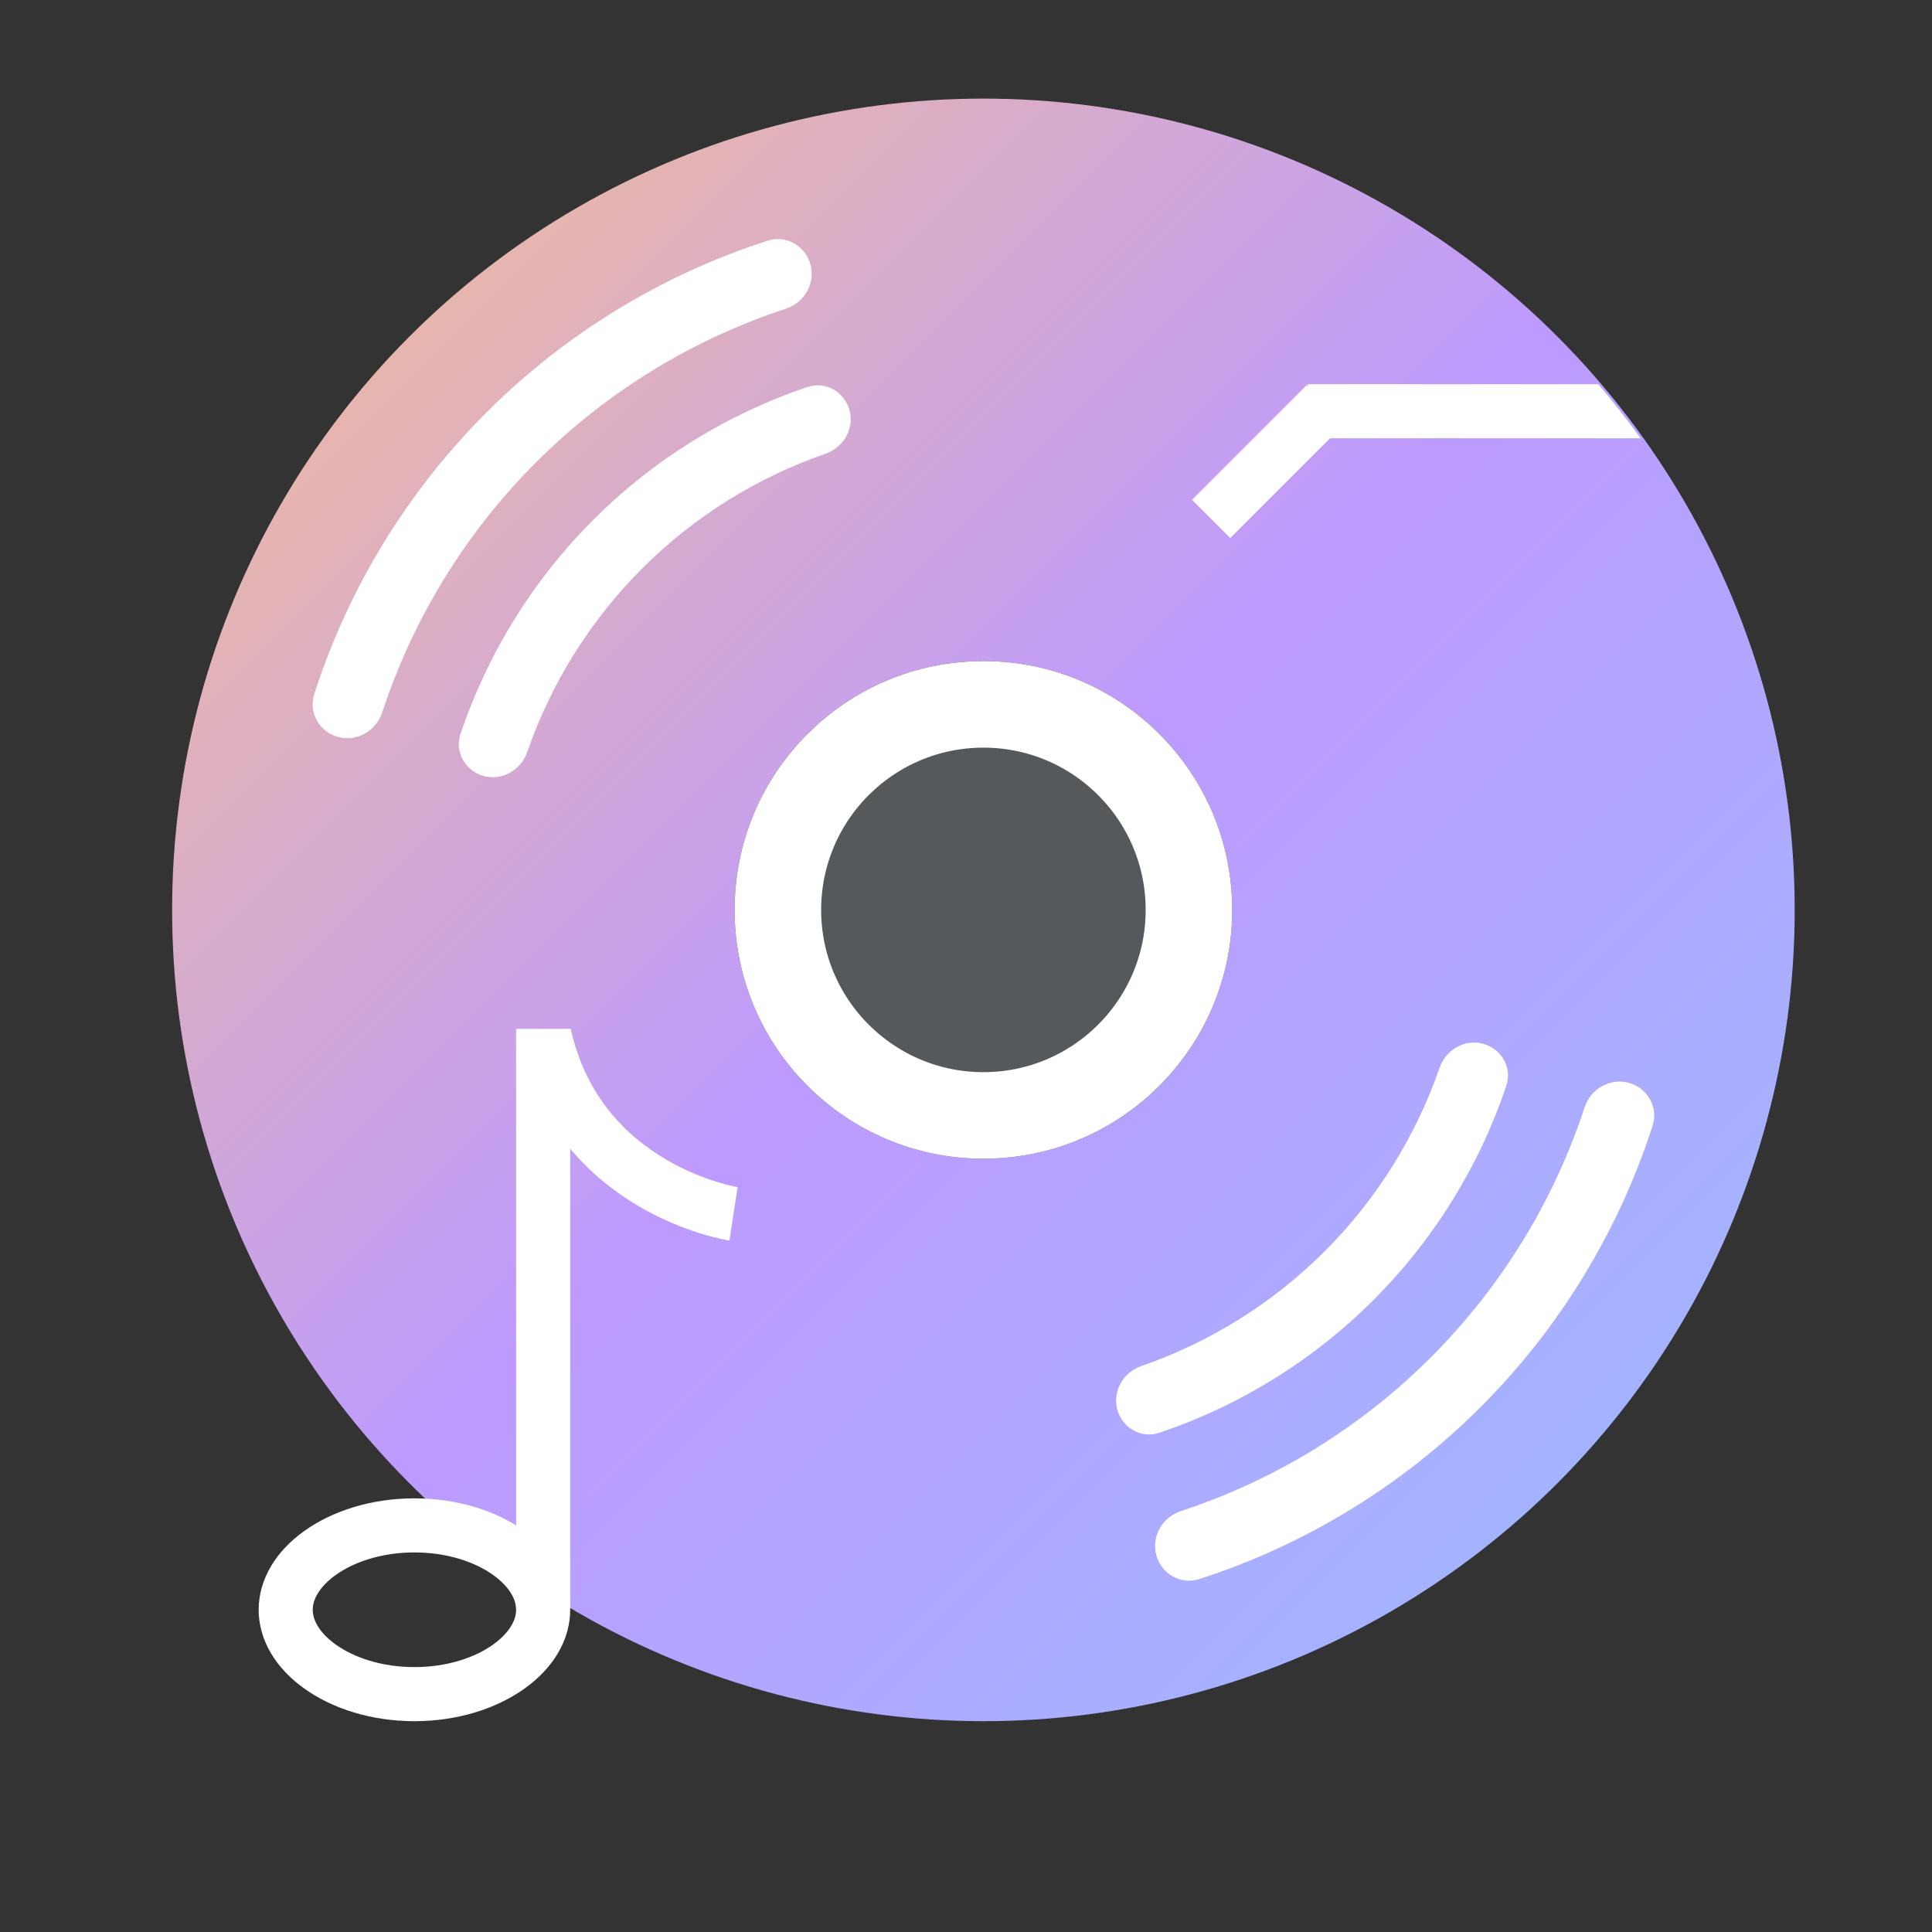 <?xml version="1.0" encoding="UTF-8"?>
<svg version="1.1" viewBox="0 0 192 192" xml:space="preserve" xmlns="http://www.w3.org/2000/svg"><rect x="0" y="0" width="192" height="192" fill="#333333" stroke="none"/><defs><linearGradient id="paint0_linear_5_298" x1="125" x2="875" y1="125" y2="875" gradientUnits="userSpaceOnUse"><stop stop-color="#f8c18c" offset="0"/><stop stop-color="#bd9aff" offset=".495"/><stop stop-color="#9abeff" offset="1"/></linearGradient></defs>
	 <circle transform="matrix(.215 0 0 .215 -9.77 -17.076)" cx="500" cy="500" r="245" fill="none" stroke="url(#paint0_linear_5_298)" stroke-width="260"/><circle transform="matrix(.215 0 0 .215 -9.77 -17.076)" cx="500" cy="500" r="95" fill="#56595b" stroke="#fff" stroke-width="40"/><path transform="matrix(.215 0 0 .215 -9.77 -17.076)" d="m650 257v25h153.78c-6.208-8.592-12.668-16.966-19.559-25h-134.22z" fill="#fff"/><rect transform="matrix(.152 .152 -.152 .152 70.12 -99.596)" x="650.03" y="257" width="25" height="75" fill="#fff"/><path transform="matrix(.215 0 0 .215 -9.77 -17.076)" d="m296.5 823.5c0 9.144-5.16 18.596-15.86 26.249-10.677 7.637-26.066 12.751-43.64 12.751s-32.963-5.114-43.64-12.751c-10.7-7.653-15.86-17.105-15.86-26.249s5.16-18.596 15.86-26.249c10.677-7.637 26.066-12.751 43.64-12.751s32.963 5.114 43.64 12.751c10.7 7.653 15.86 17.105 15.86 26.249z" fill="none" stroke="#fff" stroke-width="25"/><line transform="matrix(.215 0 0 .215 -9.77 -17.076)" x1="296.5" x2="296.5" y1="555" y2="823" fill="#fff" stroke="#fff" stroke-width="25"/><path transform="matrix(.215 0 0 .215 -9.77 -17.076)" d="m297 557.5c15.841 72 87.5 83 87.5 83" fill="none" stroke="#fff" stroke-width="25"/><path transform="matrix(.215 0 0 .215 -9.77 -17.076)" d="m798.23 579.91c8.668 2.323 13.853 11.249 11.1 19.791-15.79 48.988-43.016 93.605-79.52 130.11-36.504 36.503-81.121 63.73-130.11 79.519-8.542 2.753-17.468-2.431-19.791-11.1-2.322-8.668 2.84-17.535 11.367-20.336 43.481-14.281 83.083-38.595 115.55-71.064 32.469-32.47 56.783-72.071 71.065-115.55 2.8-8.527 11.667-13.69 20.336-11.367z" fill="#fff"/><path transform="matrix(.215 0 0 .215 -9.77 -17.076)" d="m730.92 561.87c8.502 2.278 13.596 11.038 10.791 19.381-12.521 37.247-33.508 71.17-61.396 99.057-27.887 27.888-61.81 48.875-99.057 61.396-8.343 2.805-17.103-2.289-19.381-10.791s2.792-17.187 11.11-20.066c31.85-11.024 60.859-29.148 84.789-53.078s42.054-52.939 53.078-84.789c2.879-8.318 11.564-13.388 20.066-11.11z" fill="#fff"/><path transform="matrix(.215 0 0 .215 -9.77 -17.076)" d="m269.08 438.13c-8.502-2.278-13.596-11.038-10.791-19.381 12.521-37.247 33.508-71.17 61.396-99.057 27.887-27.888 61.81-48.875 99.057-61.396 8.343-2.805 17.103 2.289 19.381 10.791s-2.792 17.187-11.11 20.066c-31.85 11.024-60.859 29.148-84.789 53.078s-42.054 52.939-53.078 84.789c-2.879 8.318-11.564 13.388-20.066 11.11z" fill="#fff"/><path transform="matrix(.215 0 0 .215 -9.77 -17.076)" d="m201.77 420.09c-8.668-2.323-13.853-11.249-11.099-19.791 15.789-48.988 43.015-93.605 79.519-130.11s81.121-63.73 130.11-79.519c8.542-2.754 17.468 2.431 19.791 11.099 2.322 8.669-2.84 17.536-11.367 20.336-43.481 14.282-83.083 38.596-115.55 71.065s-56.783 72.07-71.065 115.55c-2.8 8.527-11.667 13.689-20.336 11.367z" fill="#fff"/></svg>
